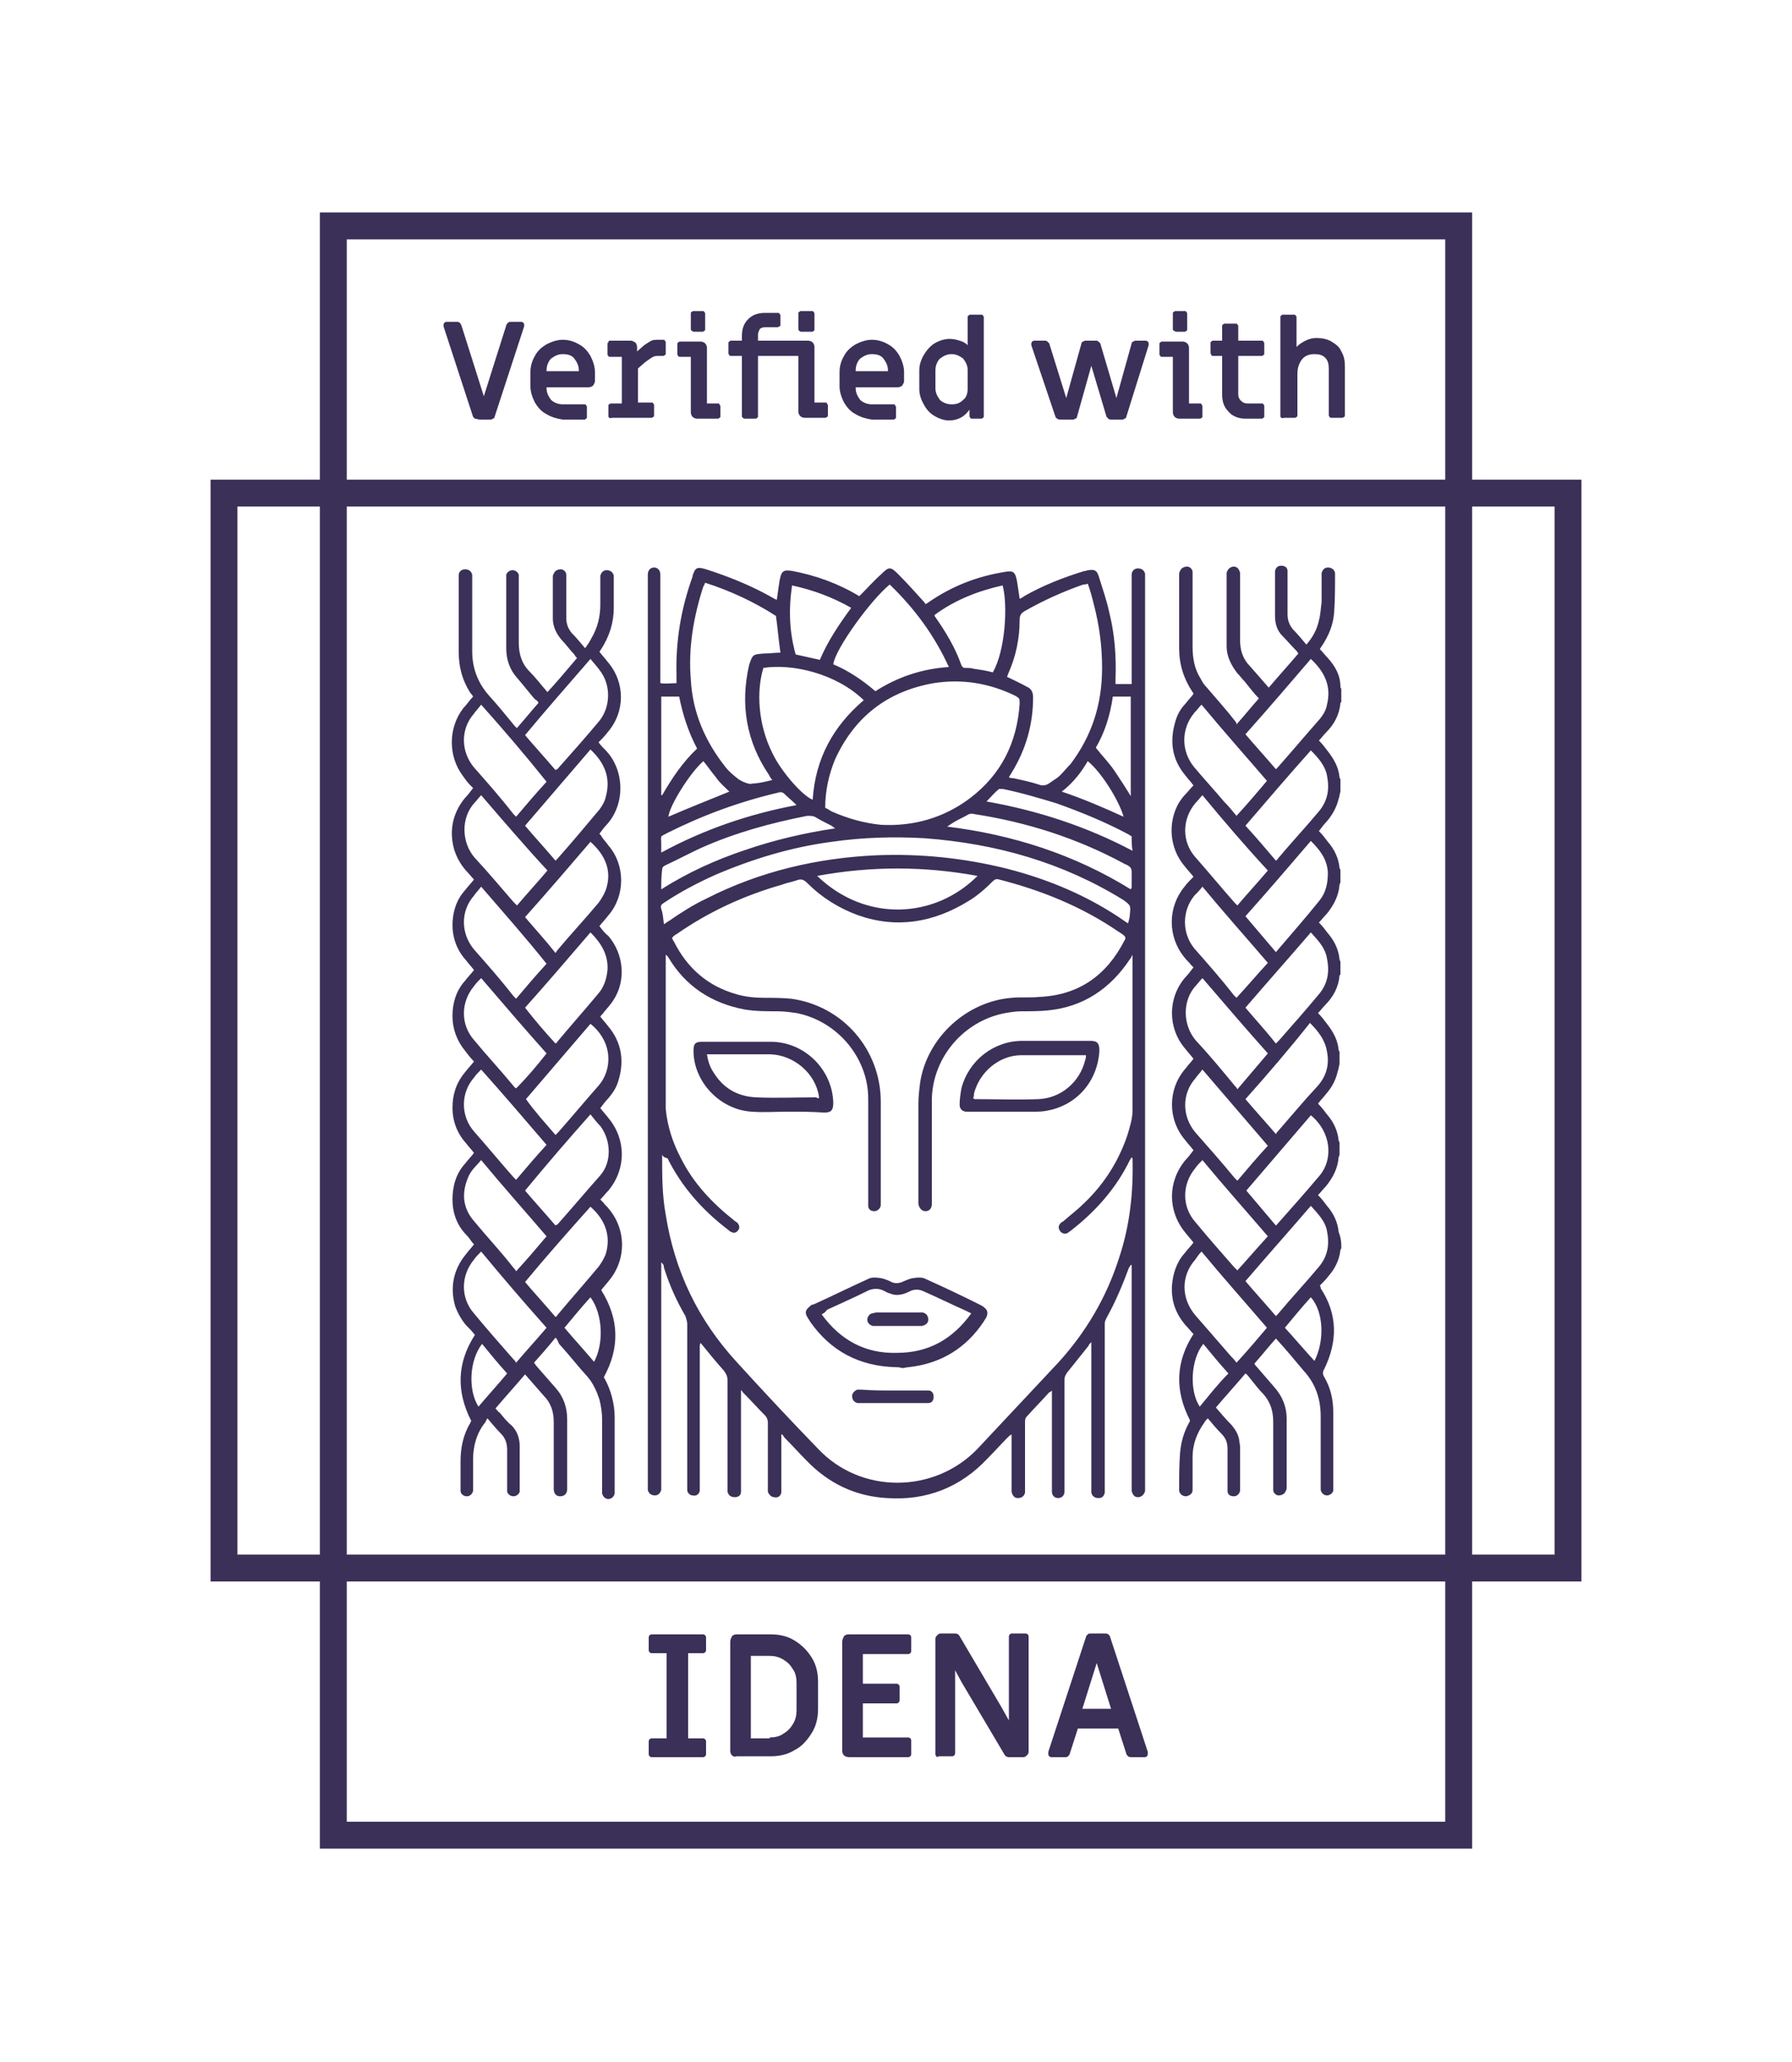 <?xml version="1.0" encoding="utf-8"?>
<!-- Generator: Adobe Illustrator 25.2.0, SVG Export Plug-In . SVG Version: 6.00 Build 0)  -->
<svg version="1.1" id="Layer_1" xmlns="http://www.w3.org/2000/svg" xmlns:xlink="http://www.w3.org/1999/xlink" x="0px" y="0px"
	 width="200px" height="230px" viewBox="0 0 200 230" style="enable-background:new 0 0 200 230;" xml:space="preserve">
<style type="text/css">
	.st0{fill:#0E0333;}
	.st1{clip-path:url(#SVGID_2_);fill:none;stroke:#3B3058;stroke-width:2;stroke-miterlimit:10;}
	.st2{clip-path:url(#SVGID_4_);fill:none;stroke:#3B3058;stroke-width:2;stroke-miterlimit:10;}
	.st3{clip-path:url(#SVGID_4_);fill:none;stroke:#3B3058;stroke-width:3;stroke-miterlimit:10;}
	.st4{clip-path:url(#SVGID_4_);fill:none;stroke:#3B3058;stroke-width:4;stroke-miterlimit:10;}
	.st5{clip-path:url(#SVGID_4_);fill:none;stroke:#3B3058;stroke-width:5;stroke-miterlimit:10;}
	.st6{clip-path:url(#SVGID_4_);fill:none;stroke:#3B3058;stroke-width:6;stroke-miterlimit:10;}
	.st7{clip-path:url(#SVGID_4_);fill:none;stroke:#3B3058;stroke-width:7;stroke-miterlimit:10;}
	.st8{fill-rule:evenodd;clip-rule:evenodd;fill:#0E0333;}
	.st9{fill:none;stroke:#02E2AC;stroke-linecap:round;stroke-linejoin:round;stroke-dasharray:0,3.999;}
	.st10{fill:none;stroke:#02E2AC;stroke-width:1.04;stroke-linecap:round;stroke-linejoin:round;stroke-dasharray:0,3.993;}
	.st11{fill:none;stroke:#02E2AC;stroke-width:1.08;stroke-linecap:round;stroke-linejoin:round;stroke-dasharray:0,4.01;}
	.st12{fill:none;stroke:#02E2AC;stroke-width:1.12;stroke-linecap:round;stroke-linejoin:round;stroke-dasharray:0,4.003;}
	.st13{fill:none;stroke:#02E2AC;stroke-width:1.16;stroke-linecap:round;stroke-linejoin:round;stroke-dasharray:0,3.997;}
	.st14{fill:none;stroke:#02E2AC;stroke-width:1.2;stroke-linecap:round;stroke-linejoin:round;stroke-dasharray:0,3.99;}
	.st15{fill:none;stroke:#02E2AC;stroke-width:1.24;stroke-linecap:round;stroke-linejoin:round;stroke-dasharray:0,4.009;}
	.st16{fill:none;stroke:#02E2AC;stroke-width:1.28;stroke-linecap:round;stroke-linejoin:round;stroke-dasharray:0,4.002;}
	.st17{fill:none;stroke:#02E2AC;stroke-width:1.32;stroke-linecap:round;stroke-linejoin:round;stroke-dasharray:0,3.994;}
	.st18{fill:none;stroke:#02E2AC;stroke-width:1.36;stroke-linecap:round;stroke-linejoin:round;stroke-dasharray:0,3.985;}
	.st19{fill:none;stroke:#02E2AC;stroke-width:1.4;stroke-linecap:round;stroke-linejoin:round;stroke-dasharray:0,4.008;}
	.st20{fill:none;stroke:#02E2AC;stroke-width:1.44;stroke-linecap:round;stroke-linejoin:round;stroke-dasharray:0,3.999;}
	.st21{fill:none;stroke:#02E2AC;stroke-width:1.48;stroke-linecap:round;stroke-linejoin:round;stroke-dasharray:0,3.989;}
	.st22{fill:none;stroke:#02E2AC;stroke-width:1.52;stroke-linecap:round;stroke-linejoin:round;stroke-dasharray:0,4.017;}
	.st23{fill:none;stroke:#02E2AC;stroke-width:1.56;stroke-linecap:round;stroke-linejoin:round;stroke-dasharray:0,4.006;}
	.st24{fill:none;stroke:#02E2AC;stroke-width:1.6;stroke-linecap:round;stroke-linejoin:round;stroke-dasharray:0,3.994;}
	.st25{fill:none;stroke:#02E2AC;stroke-width:1.64;stroke-linecap:round;stroke-linejoin:round;stroke-dasharray:0,3.981;}
	.st26{fill:none;stroke:#02E2AC;stroke-width:1.68;stroke-linecap:round;stroke-linejoin:round;stroke-dasharray:0,4.017;}
	.st27{fill:none;stroke:#02E2AC;stroke-width:1.72;stroke-linecap:round;stroke-linejoin:round;stroke-dasharray:0,4.004;}
	.st28{fill:none;stroke:#02E2AC;stroke-width:1.76;stroke-linecap:round;stroke-linejoin:round;stroke-dasharray:0,3.988;}
	.st29{fill:none;stroke:#02E2AC;stroke-width:1.8;stroke-linecap:round;stroke-linejoin:round;stroke-dasharray:0,3.969;}
	.st30{fill:none;stroke:#02E2AC;stroke-width:1.84;stroke-linecap:round;stroke-linejoin:round;stroke-dasharray:0,4.02;}
	.st31{fill:none;stroke:#02E2AC;stroke-width:1.88;stroke-linecap:round;stroke-linejoin:round;stroke-dasharray:0,3.999;}
	.st32{fill:none;stroke:#02E2AC;stroke-width:1.92;stroke-linecap:round;stroke-linejoin:round;stroke-dasharray:0,3.973;}
	.st33{fill:none;stroke:#02E2AC;stroke-width:1.96;stroke-linecap:round;stroke-linejoin:round;stroke-dasharray:0,4.053;}
	.st34{fill:none;stroke:#02E2AC;stroke-width:2;stroke-linecap:round;stroke-linejoin:round;stroke-dasharray:0,4.027;}
	.st35{fill-rule:evenodd;clip-rule:evenodd;fill:#15EBB7;}
	.st36{fill-rule:evenodd;clip-rule:evenodd;fill:#FFFFFF;}
	.st37{fill:#F35890;}
	.st38{fill:#02E2AC;}
	.st39{fill:#15EBB7;}
	.st40{fill:#FFFFFF;}
	.st41{fill:#3B3058;}
	.st42{fill:#FB8A61;}
	.st43{fill:#41B2FF;fill-opacity:0.994;}
	.st44{fill-rule:evenodd;clip-rule:evenodd;fill:#5096C8;}
	.st45{fill-rule:evenodd;clip-rule:evenodd;fill:#FFD086;}
	.st46{fill-rule:evenodd;clip-rule:evenodd;fill:#270B0B;fill-opacity:0.994;}
	.st47{fill-rule:evenodd;clip-rule:evenodd;fill:#CD8A03;fill-opacity:0.994;}
	.st48{fill-rule:evenodd;clip-rule:evenodd;fill:#402801;fill-opacity:0.994;}
	.st49{fill-rule:evenodd;clip-rule:evenodd;fill:#FBBC38;fill-opacity:0.994;}
	.st50{fill-rule:evenodd;clip-rule:evenodd;fill:#FCC24D;fill-opacity:0.994;}
	.st51{fill:none;}
	.st52{fill:#FABB37;}
	.st53{fill:#FFD086;}
	.st54{fill:#FBC14C;}
	.st55{fill:#CC8902;}
	.st56{fill:#4285F4;}
	.st57{fill:#34A853;}
	.st58{fill:#FBBC04;}
	.st59{fill:#EA4335;}
	.st60{fill-rule:evenodd;clip-rule:evenodd;fill:#FCCDD3;}
	.st61{filter:url(#Adobe_OpacityMaskFilter);}
	.st62{mask:url(#mask-2_1_);fill-rule:evenodd;clip-rule:evenodd;fill:#6534FF;}
	.st63{fill-rule:evenodd;clip-rule:evenodd;fill:#FEFEFE;}
	.st64{fill-rule:evenodd;clip-rule:evenodd;fill:#6534FF;}
	.st65{fill:#8C65F7;}
	.st66{fill:#6F3FF5;}
	.st67{fill:#5932C4;}
	.st68{fill:#9B95B0;}
	.st69{fill:#5BF1CD;}
	.st70{fill:#11BC92;}
	.st71{fill:#F579A6;}
	.st72{fill:#D44D6E;}
	.st73{opacity:0.5;fill:#0E0333;}
	.st74{fill:#D6D6D6;}
	.st75{fill:#FFEEA9;}
	.st76{fill:url(#SVGID_5_);}
	.st77{opacity:0.5;clip-path:url(#SVGID_7_);fill:none;stroke:url(#SVGID_8_);stroke-width:0.75;stroke-miterlimit:10;}
	.st78{opacity:0.5;clip-path:url(#SVGID_7_);fill:none;stroke:url(#SVGID_9_);stroke-width:0.75;stroke-miterlimit:10;}
	.st79{fill:none;stroke:#9B95B0;stroke-width:2;stroke-miterlimit:10;}
	.st80{fill:none;stroke:#3B3058;stroke-width:3;stroke-miterlimit:10;}
	.st81{fill:#FFFFFF;stroke:#3B3058;stroke-width:3;stroke-miterlimit:10;}
	.st82{fill:#616161;fill-opacity:0.994;}
	.st83{fill-rule:evenodd;clip-rule:evenodd;fill:#818181;fill-opacity:0.994;}
	.st84{fill-rule:evenodd;clip-rule:evenodd;fill:#A1A1A1;}
	.st85{fill-rule:evenodd;clip-rule:evenodd;fill:#2F2F2F;fill-opacity:0.994;}
	.st86{fill-rule:evenodd;clip-rule:evenodd;fill:#616161;fill-opacity:0.994;}
	.st87{fill:#3E3E3E;}
	.st88{fill:#818181;fill-opacity:0.994;}
	.st89{fill:#2F2F2F;fill-opacity:0.994;}
	.st90{fill:none;stroke:#02E2AC;stroke-width:3;stroke-miterlimit:10;}
	.st91{fill:#383838;}
	
		.st92{fill:none;stroke:#383838;stroke-width:3;stroke-linecap:round;stroke-linejoin:round;stroke-miterlimit:10;stroke-dasharray:0,10;}
	.st93{fill:none;stroke:#383838;stroke-width:3;stroke-miterlimit:10;}
</style>
<g id="Pattern">
</g>
<g>
	<g>
		<path class="st41" d="M149.7,139.2c0,0.1-0.1,0.2-0.1,0.2c-0.1,1.1-0.6,2.1-1.3,2.9c-0.3,0.4-0.6,0.7-1,1.1
			c0.1,0.1,0.1,0.2,0.1,0.3c1.9,2.9,1.9,5.9,0.4,9c-0.2,0.3-0.2,0.6,0,0.9c0.7,1.2,1,2.5,1,3.9c0,2.8,0,5.6,0,8.4c0,0.1,0,0.3,0,0.4
			c-0.1,0.3-0.4,0.5-0.7,0.5c-0.3,0-0.6-0.2-0.7-0.6c0-0.2,0-0.4,0-0.5c0-2.6,0-5.2,0-7.7c0-2-0.6-3.7-1.9-5.1c-1-1.2-2-2.4-3.1-3.6
			c-0.8,0.9-1.6,1.9-2.4,2.8c0.1,0.2,0.2,0.3,0.3,0.4c0.6,0.7,1.3,1.5,1.9,2.2c0.9,1,1.4,2.2,1.4,3.5c0,2.6,0,5.1,0,7.7
			c0,0.1,0,0.3-0.1,0.4c-0.1,0.3-0.4,0.5-0.8,0.5c-0.3,0-0.6-0.3-0.6-0.6c0-0.2,0-0.3,0-0.5c0-2.4,0-4.8,0-7.1
			c0-1.2-0.3-2.2-1.1-3.1c-0.6-0.6-1.1-1.3-1.6-1.9c-0.1-0.1-0.2-0.3-0.4-0.4c-1.1,1.3-2.2,2.5-3.3,3.8c0.6,0.7,1.2,1.4,1.8,2
			c0.4,0.5,0.7,1,0.8,1.6c0,0.2,0.1,0.5,0.1,0.8c0,1.5,0,3,0,4.5c0,0.1,0,0.3,0,0.4c-0.1,0.4-0.4,0.6-0.7,0.6
			c-0.4,0-0.7-0.2-0.7-0.6c0-0.2,0-0.3,0-0.5c0-1.4,0-2.8,0-4.2c0-0.7-0.2-1.2-0.7-1.7c-0.5-0.5-1-1.1-1.5-1.7
			c-0.2,0.2-0.3,0.3-0.4,0.5c-0.8,1.1-1.3,2.4-1.3,3.8c0,1.1,0,2.2,0,3.3c0,0.1,0,0.3,0,0.4c0,0.4-0.3,0.6-0.7,0.7
			c-0.4,0-0.7-0.2-0.8-0.6c0-0.1,0-0.1,0-0.2c0-1.3,0-2.7,0.1-4c0.1-1.2,0.4-2.3,1-3.4c0.1-0.1,0.1-0.2,0.1-0.3
			c-1.7-3.3-1.6-6.5,0.4-9.6c-0.3-0.3-0.6-0.7-0.9-1c-1.1-1.3-1.6-2.7-1.5-4.4c0.1-1.3,0.5-2.6,1.4-3.6c0.3-0.4,0.7-0.8,1-1.2
			c-0.3-0.4-0.6-0.7-0.9-1.1c-2-2.4-2-5.7,0-8.1c0.3-0.3,0.6-0.7,0.9-1.1c-0.3-0.4-0.6-0.7-0.9-1.1c-2-2.3-2-5.7,0-8
			c0.3-0.4,0.6-0.7,0.9-1.1c-0.3-0.4-0.6-0.7-0.9-1.1c-2-2.3-2-5.7,0-8c0.3-0.3,0.6-0.7,0.9-1.1c-0.1-0.1-0.2-0.2-0.3-0.3
			c-0.2-0.3-0.5-0.5-0.7-0.8c-1.9-2.3-1.9-5.6,0-7.9c0.3-0.4,0.6-0.7,1-1.1c-0.3-0.4-0.7-0.8-1-1.2c-1.7-2-1.9-4.9-0.6-7.1
			c0.2-0.3,0.4-0.6,0.7-0.9c0.3-0.3,0.6-0.7,0.9-1c-0.3-0.4-0.6-0.7-0.9-1.1c-1.5-1.8-1.8-3.8-1.1-6.1c0.2-0.7,0.6-1.4,1.1-1.9
			c0.3-0.4,0.6-0.7,0.9-1.1c0-0.1-0.1-0.2-0.1-0.2c-1-1.5-1.5-3.1-1.5-4.9c0-2.7,0-5.4,0-8.1c0-0.2,0-0.4,0.1-0.5
			c0.1-0.3,0.4-0.5,0.8-0.5c0.3,0,0.6,0.3,0.6,0.6c0,0.2,0,0.3,0,0.5c0,2.6,0,5.2,0,7.8c0,1.3,0.2,2.5,0.9,3.6
			c0.2,0.4,0.4,0.7,0.7,1c1.1,1.3,2.2,2.5,3.2,3.8c0.1,0.1,0.1,0.2,0.1,0.3c0.9-1,1.7-2,2.5-2.9c-0.6-0.6-1.1-1.3-1.6-1.9
			c-0.3-0.3-0.5-0.6-0.8-0.9c-0.7-0.9-1.2-1.9-1.2-3c0-1.7,0-3.5,0-5.2c0-0.9,0-1.7,0-2.6c0-0.1,0-0.3,0-0.4
			c0.1-0.4,0.4-0.7,0.8-0.7c0.4,0,0.6,0.3,0.7,0.7c0,0.1,0,0.3,0,0.4c0,2.4,0,4.8,0,7.1c0,1.1,0.3,2.1,1.1,2.9
			c0.7,0.8,1.4,1.6,2.1,2.4c1.1-1.3,2.2-2.5,3.3-3.8c-0.1-0.2-0.2-0.3-0.3-0.4c-0.5-0.5-1-1.1-1.5-1.6c-0.6-0.6-0.8-1.4-0.8-2.2
			c0-1.6,0-3.1,0-4.7c0-0.1,0-0.2,0-0.3c0.1-0.4,0.3-0.6,0.7-0.6c0.4,0,0.7,0.2,0.7,0.6c0,0.2,0,0.3,0,0.5c0,1.4,0,2.8,0,4.3
			c0,0.7,0.2,1.2,0.6,1.7c0.5,0.5,1,1.1,1.5,1.7c0.7-0.8,1.2-1.7,1.4-2.7c0.2-0.7,0.2-1.4,0.3-2c0-1,0-1.9,0-2.9c0-0.1,0-0.3,0-0.4
			c0.1-0.3,0.3-0.6,0.7-0.6c0.4,0,0.7,0.2,0.8,0.6c0,0.1,0,0.1,0,0.2c0,1.4,0,2.8-0.1,4.2c-0.1,1.4-0.6,2.6-1.4,3.8
			c-0.1,0.1-0.1,0.2-0.2,0.3c0.3,0.3,0.6,0.7,0.9,1c0.8,0.9,1.4,1.9,1.4,3.2c0,0.1,0.1,0.2,0.1,0.3c0,0.5,0,0.9,0,1.4
			c0,0-0.1,0.1-0.1,0.1c-0.1,1.3-0.7,2.4-1.6,3.3c-0.3,0.3-0.5,0.6-0.8,0.9c0.4,0.4,0.7,0.8,1,1.2c0.7,0.9,1.2,1.8,1.3,2.9
			c0,0.1,0.1,0.2,0.1,0.2c0,0.5,0,0.9,0,1.4c-0.1,0.3-0.1,0.6-0.2,0.8c-0.2,0.9-0.7,1.8-1.3,2.5c-0.3,0.3-0.6,0.7-0.9,1.1
			c0.4,0.4,0.7,0.8,1,1.2c0.7,0.8,1.2,1.8,1.3,2.9c0,0.1,0.1,0.2,0.1,0.2c0,0.5,0,0.9,0,1.4c0,0.1-0.1,0.2-0.1,0.3
			c-0.1,1.2-0.6,2.2-1.4,3.2c-0.3,0.3-0.6,0.7-0.9,1c0.4,0.4,0.7,0.8,1,1.2c0.7,0.8,1.2,1.8,1.3,2.9c0,0.1,0.1,0.2,0.1,0.3
			c0,0.5,0,0.9,0,1.4c0,0-0.1,0.1-0.1,0.1c-0.1,1.3-0.7,2.4-1.6,3.3c-0.3,0.3-0.5,0.6-0.8,0.9c0.4,0.4,0.7,0.8,1,1.2
			c0.7,0.9,1.2,1.8,1.3,2.9c0,0.1,0.1,0.2,0.1,0.2c0,0.5,0,0.9,0,1.4c-0.1,0.3-0.1,0.6-0.2,0.8c-0.2,0.9-0.6,1.7-1.2,2.4
			c-0.3,0.4-0.7,0.8-1,1.2c0.4,0.4,0.7,0.8,1,1.2c0.7,0.8,1.2,1.8,1.3,2.9c0,0.1,0.1,0.2,0.1,0.2c0,0.5,0,0.9,0,1.4
			c0,0.1-0.1,0.2-0.1,0.3c-0.1,1.2-0.6,2.2-1.4,3.2c-0.3,0.3-0.6,0.7-0.9,1c0.4,0.4,0.7,0.8,1,1.2c0.7,0.8,1.2,1.8,1.3,2.9
			c0,0.1,0.1,0.2,0.1,0.3C149.7,138.3,149.7,138.7,149.7,139.2z M139,122.6c1.1,1.3,2.3,2.6,3.4,3.9c0.1-0.2,0.2-0.3,0.3-0.4
			c1.4-1.6,2.8-3.3,4.3-4.9c1-1.1,1.4-2.4,1.1-3.9c-0.2-1.3-1-2.3-1.9-3.2C143.9,117,141.5,119.8,139,122.6z M142.4,106.2
			c1.7-2,3.3-3.8,4.9-5.8c0.7-0.9,0.9-1.9,0.9-3.1c-0.1-1.5-0.9-2.5-1.9-3.5c-2.4,2.8-4.8,5.6-7.3,8.4
			C140.2,103.6,141.3,104.9,142.4,106.2z M146.3,83.7c-2.5,2.8-4.9,5.6-7.3,8.4c1.2,1.3,2.3,2.6,3.4,3.9c0.1-0.1,0.2-0.1,0.2-0.2
			c1.5-1.8,3.1-3.5,4.6-5.3c1-1.2,1.2-2.5,0.9-4C147.9,85.4,147.1,84.5,146.3,83.7z M142.4,136.7c0.1-0.1,0.1-0.1,0.1-0.1
			c1.6-1.8,3.2-3.6,4.8-5.5c1.5-1.8,1.3-4.8-1-6.7c-2.4,2.8-4.8,5.6-7.2,8.4C140.2,134.1,141.3,135.4,142.4,136.7z M146.3,73.5
			c-2.4,2.8-4.8,5.6-7.3,8.4c1.1,1.3,2.3,2.6,3.4,3.9c0.1-0.1,0.1-0.1,0.2-0.2c1.6-1.8,3.1-3.6,4.7-5.4c0.4-0.5,0.7-1,0.8-1.6
			C148.6,76.6,147.9,75,146.3,73.5z M146.3,134.5c-2.4,2.8-4.9,5.6-7.3,8.4c1.1,1.3,2.3,2.6,3.4,3.9c0.1-0.1,0.2-0.2,0.2-0.2
			c1.5-1.8,3.1-3.5,4.6-5.3c1-1.2,1.2-2.5,0.9-4C147.9,136.2,147.1,135.4,146.3,134.5z M138,91c1.2-1.3,2.3-2.6,3.4-3.9
			c-2.4-2.8-4.9-5.6-7.3-8.5c-0.3,0.3-0.5,0.6-0.8,0.9c-1.5,1.8-1.5,4.3,0,6.1c1.1,1.3,2.2,2.5,3.3,3.8
			C137.1,89.9,137.5,90.4,138,91z M141.5,137.9c-2.4-2.8-4.9-5.6-7.3-8.5c-0.3,0.3-0.6,0.6-0.8,0.9c-1.5,1.8-1.5,4.3,0,6
			c1.4,1.7,2.9,3.4,4.3,5c0.1,0.1,0.2,0.2,0.4,0.4C139.2,140.5,140.3,139.2,141.5,137.9z M134.2,109.1c-0.3,0.3-0.5,0.6-0.7,0.8
			c-1.6,1.7-1.5,4.5,0,6.2c1.5,1.6,2.9,3.3,4.3,5c0.1,0.1,0.2,0.2,0.3,0.4c1.2-1.4,2.3-2.7,3.4-4C139,114.7,136.6,111.9,134.2,109.1
			z M138,152c1.2-1.3,2.3-2.6,3.4-3.9c-2.4-2.8-4.9-5.6-7.3-8.5c-0.3,0.3-0.5,0.6-0.7,0.9c-1.6,1.8-1.6,4.3,0,6.2
			c1.3,1.5,2.7,3.1,4,4.6C137.6,151.5,137.8,151.7,138,152z M141.5,107.4c-2.4-2.8-4.9-5.6-7.3-8.5c-0.3,0.4-0.6,0.7-0.9,1
			c-1.4,1.7-1.4,4.2,0,5.9c1.5,1.7,3,3.4,4.4,5.2c0.1,0.1,0.2,0.2,0.3,0.3C139.2,110,140.3,108.7,141.5,107.4z M146.3,104
			c-2.4,2.8-4.9,5.6-7.3,8.4c1.1,1.3,2.3,2.6,3.4,4c0.1-0.1,0.2-0.2,0.3-0.3c1.5-1.7,3-3.4,4.5-5.2c1-1.2,1.2-2.5,0.9-4
			C147.9,105.7,147.1,104.9,146.3,104z M134.2,88.7c-0.3,0.3-0.5,0.6-0.8,0.9c-1.5,1.8-1.5,4.3,0,6c1.5,1.7,2.9,3.4,4.4,5.1
			c0.1,0.1,0.2,0.2,0.3,0.3c1.1-1.3,2.3-2.6,3.4-3.9C139,94.4,136.6,91.6,134.2,88.7z M134.2,119.3c-0.3,0.4-0.6,0.7-0.8,1
			c-1.5,1.7-1.5,4.2,0,6c1.5,1.7,3,3.4,4.4,5.1c0.1,0.1,0.2,0.2,0.3,0.3c1.1-1.3,2.2-2.6,3.4-3.9C139,124.9,136.6,122.1,134.2,119.3
			z M146.7,151.8c1.1-2.1,1.1-5.4-0.4-7.1c-1,1.1-1.9,2.2-2.9,3.4C144.5,149.3,145.6,150.6,146.7,151.8z M137.1,153.2
			c-1-1.1-1.9-2.2-2.8-3.3c-1.4,1.7-1.6,5.2-0.4,7C134.9,155.7,135.9,154.4,137.1,153.2z"/>
		<path class="st41" d="M73.8,140.8c0,0.2,0,0.4,0,0.6c0,8.1,0,16.1,0,24.2c0,0.2,0,0.4,0,0.6c-0.1,0.3-0.3,0.6-0.7,0.6
			c-0.4,0-0.7-0.2-0.8-0.6c0-0.1,0-0.2,0-0.3c0-0.2,0-0.4,0-0.5c0-33.6,0-67.2,0-100.8c0-0.2,0-0.4,0-0.5c0-0.5,0.3-0.8,0.7-0.8
			c0.4,0,0.7,0.3,0.7,0.8c0,0.1,0,0.3,0,0.4c0,3.7,0,7.3,0,11c0,0.2,0,0.4,0,0.7c0.6,0.1,1.2,0,1.8,0c0-0.3,0-0.6,0-0.9
			c-0.1-3.8,0.5-7.4,1.8-11c0,0,0,0,0-0.1c0.3-0.9,0.5-1,1.5-0.7c2.5,0.8,5,1.8,7.3,3.1c0.2,0.1,0.3,0.2,0.6,0.3
			c0.1-0.8,0.2-1.4,0.3-2.1c0.2-1.1,0.4-1.3,1.5-1.1c2.6,0.5,5.1,1.4,7.4,2.8c0.1-0.1,0.2-0.2,0.3-0.3c0.7-0.7,1.4-1.5,2.2-2.2
			c0.8-0.8,1-0.8,1.8,0c1,1,1.9,2,2.8,3c0.1,0.1,0.2,0.2,0.3,0.4c0.1-0.1,0.2-0.1,0.3-0.2c2.6-1.8,5.4-2.9,8.5-3.4
			c1-0.2,1.2,0,1.4,1c0.1,0.6,0.2,1.3,0.3,2c0.2-0.1,0.4-0.2,0.5-0.3c2.1-1.2,4.4-2.1,6.7-2.8c0.2,0,0.3-0.1,0.5-0.1
			c0.6-0.1,0.9,0,1.1,0.6c0.4,1.3,0.9,2.7,1.2,4.1c0.6,2.4,0.8,4.9,0.7,7.5c0,0.2,0,0.3,0,0.5c0.6,0,1.2,0,1.8,0c0-0.2,0-0.4,0-0.7
			c0-3.7,0-7.4,0-11.1c0-0.1,0-0.3,0-0.4c0-0.4,0.3-0.7,0.7-0.7c0.4,0,0.7,0.2,0.8,0.6c0,0.1,0,0.2,0,0.3c0,0.2,0,0.3,0,0.5
			c0,33.6,0,67.1,0,100.7c0,0.3,0,0.5,0,0.8c-0.1,0.4-0.4,0.7-0.8,0.7c-0.4,0-0.6-0.3-0.7-0.7c0-0.2,0-0.3,0-0.5c0-8,0-16.1,0-24.1
			c0-0.2,0-0.4,0-0.6c0,0,0,0-0.1,0c-0.1,0.1-0.1,0.2-0.2,0.3c-0.7,1.9-1.5,3.8-2.5,5.6c-0.1,0.2-0.2,0.4-0.2,0.6
			c0,6.1,0,12.2,0,18.4c0,0.2,0,0.3,0,0.5c-0.1,0.4-0.3,0.6-0.7,0.6c-0.4,0-0.7-0.2-0.8-0.6c0-0.2,0-0.4,0-0.6c0-5.2,0-10.3,0-15.5
			c0-0.2,0-0.4,0-0.7c-0.2,0.2-0.3,0.3-0.3,0.4c-0.8,1-1.6,2-2.4,3c-0.2,0.3-0.3,0.5-0.3,0.8c0,4,0,8,0,12c0,0.2,0,0.3,0,0.5
			c0,0.4-0.3,0.7-0.7,0.7c-0.4,0-0.7-0.3-0.7-0.7c0-0.2,0-0.4,0-0.5c0-3.4,0-6.7,0-10.1c0-0.2,0-0.4,0-0.7c-0.1,0.1-0.2,0.2-0.3,0.2
			c-0.8,0.9-1.7,1.8-2.5,2.7c-0.2,0.2-0.2,0.4-0.2,0.7c0,2.4,0,4.9,0,7.3c0,0.2,0,0.4,0,0.5c-0.1,0.4-0.4,0.6-0.8,0.6
			c-0.4,0-0.6-0.3-0.7-0.7c0-0.1,0-0.3,0-0.4c0-1.8,0-3.6,0-5.4c0-0.2,0-0.4,0-0.6c-0.2,0.1-0.3,0.2-0.4,0.3
			c-0.8,0.8-1.5,1.6-2.3,2.4c-3,3.2-6.8,4.7-11.2,4.4c-3.5-0.2-6.5-1.6-9-4.2c-0.8-0.8-1.6-1.7-2.4-2.5c-0.1-0.1-0.2-0.3-0.3-0.4
			c0,0-0.1,0-0.1,0c0,0.2,0,0.4,0,0.6c0,1.8,0,3.6,0,5.3c0,0.2,0,0.4,0,0.6c-0.1,0.4-0.4,0.6-0.8,0.5c-0.3,0-0.6-0.3-0.7-0.6
			c0-0.2,0-0.3,0-0.5c0-2.4,0-4.8,0-7.2c0-0.3-0.1-0.6-0.3-0.8c-0.8-0.8-1.6-1.7-2.4-2.5c-0.1-0.1-0.2-0.2-0.2-0.3c0,0-0.1,0-0.1,0
			c0,0.2,0,0.4,0,0.6c0,3.4,0,6.8,0,10.2c0,0.2,0,0.3,0,0.5c0,0.4-0.3,0.6-0.7,0.6c-0.4,0-0.7-0.2-0.8-0.6c0-0.2,0-0.4,0-0.6
			c0-3.9,0-7.9,0-11.8c0-0.4-0.1-0.7-0.4-1.1c-0.9-1-1.7-2-2.6-3.1c-0.1,0.1-0.1,0.3-0.1,0.5c0,2,0,4,0,6c0,3.1,0,6.2,0,9.4
			c0,0.2,0,0.4,0,0.6c-0.1,0.4-0.4,0.6-0.8,0.5c-0.3,0-0.6-0.3-0.6-0.6c0-0.2,0-0.4,0-0.5c0-6,0-12,0-18c0-0.3-0.1-0.6-0.2-0.9
			c-1-1.7-1.8-3.5-2.4-5.4C74.1,141.1,74,141,73.8,140.8C73.9,140.8,73.9,140.8,73.8,140.8z M73.9,128.8c0,0.2,0,0.3,0,0.3
			c0,2.1,0,4.2,0.4,6.4c1,6.3,3.6,11.7,7.9,16.4c3,3.3,6,6.5,9.1,9.7c4.8,5.1,13,5,17.8,0c3-3.2,6-6.4,9-9.6
			c3.1-3.4,5.4-7.3,6.8-11.7c1.2-3.6,1.6-7.3,1.5-11.1c0,0,0,0-0.1-0.1c-0.1,0.1-0.1,0.2-0.2,0.3c-1.5,3.1-3.8,5.7-6.5,7.8
			c-0.1,0.1-0.3,0.2-0.4,0.3c-0.3,0.2-0.7,0.1-0.9-0.2c-0.2-0.3-0.2-0.6,0.1-0.9c0.1-0.1,0.2-0.1,0.3-0.2c0.8-0.7,1.6-1.3,2.3-2
			c2.2-2.1,3.8-4.6,4.8-7.5c0.3-1,0.6-1.9,0.6-2.9c0-5.6,0-11.2,0-16.8c0-0.1,0-0.3,0-0.5c-0.1,0.2-0.2,0.4-0.3,0.5
			c-2.2,3.3-5.2,5.3-9.1,5.7c-1,0.1-2,0.1-3,0.1c-0.6,0-1.2,0.1-1.8,0.2c-4.8,0.9-8.3,5.2-8.2,10c0,3.6,0,7.3,0,10.9
			c0,0.1,0,0.3,0,0.4c0,0.5-0.3,0.8-0.7,0.8c-0.4,0-0.7-0.3-0.8-0.8c0-0.1,0-0.3,0-0.4c0-3.6,0-7.2,0-10.8c0-0.8,0.1-1.6,0.2-2.4
			c0.8-5,5.2-9,10.2-9.4c1-0.1,2.1,0,3.1-0.1c4.4-0.2,7.5-2.4,9.5-6.3c0.1-0.1,0.1-0.2,0.1-0.4c-0.1,0-0.1-0.1-0.1-0.1
			c-0.2-0.2-0.4-0.3-0.7-0.5c-4.1-2.8-8.6-4.6-13.3-5.8c-0.3-0.1-0.5,0-0.7,0.2c-0.8,0.8-1.7,1.6-2.7,2.2c-3.9,2.4-8,3.1-12.3,1.6
			c-2.2-0.8-4.1-2-5.7-3.6c-0.4-0.4-0.7-0.5-1.2-0.3c-0.6,0.2-1.2,0.3-1.7,0.5c-4.2,1.2-8.1,3-11.7,5.5c-0.2,0.1-0.3,0.2-0.5,0.4
			c0.1,0.2,0.1,0.3,0.2,0.4c1.5,3,3.8,5,7,5.9c1,0.3,2.1,0.4,3.2,0.4c1,0,1.9,0,2.9,0.1c5.8,0.8,10,5.7,10,11.5c0,3.7,0,7.4,0,11.1
			c0,0.1,0,0.3,0,0.4c0,0.4-0.4,0.7-0.7,0.7c-0.4,0-0.7-0.2-0.7-0.6c0-0.2,0-0.4,0-0.6c0-3.6,0-7.2,0-10.8c0-0.6,0-1.3-0.1-1.9
			c-0.6-4-3.8-7.4-7.9-8.2c-0.7-0.1-1.4-0.2-2.2-0.2c-1.2,0-2.4,0-3.6-0.2c-3.7-0.7-6.6-2.6-8.5-5.8c-0.1-0.1-0.1-0.2-0.3-0.3
			c0,0.3,0,0.4,0,0.5c0,5.4,0,10.8,0,16.1c0,0.2,0,0.4,0,0.6c0.2,2,0.8,3.8,1.7,5.5c1.4,2.8,3.5,5,5.9,6.9c0.1,0.1,0.3,0.2,0.4,0.3
			c0.2,0.2,0.3,0.6,0.1,0.8c-0.2,0.3-0.5,0.4-0.8,0.2c-0.1,0-0.2-0.1-0.3-0.2c-2.9-2.2-5.2-4.8-6.8-8C74.1,129.1,74,129,73.9,128.8z
			 M92.1,90.1c0.2,0.1,0.4,0.2,0.7,0.4c1.8,0.8,3.6,1.3,5.5,1.5c3.7,0.2,7.1-0.8,10-3c3.4-2.6,5.2-6.1,5.5-10.5c0-0.6,0-0.6-0.5-0.9
			c-2.9-1.4-5.9-1.9-9.1-1.4c-5.1,0.9-8.8,3.7-11,8.5C92.5,86.4,92.1,88.2,92.1,90.1z M121.4,65.1c-0.2,0.1-0.4,0.1-0.5,0.1
			c-2.3,0.8-4.5,1.8-6.6,3c-0.3,0.2-0.5,0.4-0.5,0.9c0,2.1-0.4,4.1-1.3,6.1c0,0.1-0.1,0.2-0.1,0.3c0.8,0.4,1.5,0.7,2.2,1.1
			c0.5,0.2,0.7,0.6,0.7,1.2c0,3-0.8,5.8-2.4,8.4c-0.1,0.2-0.2,0.3-0.3,0.5c0.2,0.1,0.3,0.1,0.5,0.1c0.9,0.2,1.9,0.4,2.8,0.7
			c0.5,0.2,0.9,0.1,1.3-0.2c0.4-0.3,0.8-0.5,1.1-0.8c0.4-0.4,0.8-0.9,1.2-1.3c2.4-3.2,3.5-6.7,3.5-10.7c0-2.4-0.3-4.7-0.9-7
			C121.9,66.7,121.7,65.9,121.4,65.1z M86.2,87c-0.2-0.2-0.3-0.4-0.4-0.6c-2.5-3.7-3.2-7.8-2.2-12.2C84,73,84,73,85.2,72.9
			c0.6,0,1.3-0.1,1.9-0.1c-0.2-1.4-0.3-2.7-0.5-4.1c-2.5-1.6-5.1-2.8-7.9-3.7c-0.1,0.2-0.1,0.3-0.2,0.4c-1.1,3.4-1.7,6.9-1.4,10.4
			c0.2,3.7,1.6,6.9,3.9,9.8c0.4,0.5,0.9,0.9,1.4,1.3c0.3,0.2,0.7,0.4,1.1,0.5c0.1,0,0.3,0.1,0.4,0C84.6,87.4,85.4,87.2,86.2,87z
			 M74.1,103.1c0.3-0.2,0.4-0.3,0.6-0.4c1.3-0.9,2.7-1.8,4.2-2.5c5.9-3,12.3-4.5,18.9-4.8c4.9-0.2,9.8,0.3,14.6,1.5
			c4.7,1.2,9.2,3.1,13.2,5.9c0.1,0.1,0.2,0.1,0.3,0.2c0.1-0.4,0.2-0.7,0.2-1c0.1-1,0.1-1-0.7-1.6c-6.8-4.2-14.2-6.3-22.2-6.9
			c-3.5-0.2-6.9-0.1-10.4,0.4c-4.5,0.6-8.8,1.9-13,3.7c-2,0.9-3.9,1.9-5.7,3.1c-0.3,0.2-0.4,0.3-0.3,0.7
			C74,101.9,74,102.4,74.1,103.1z M96.4,78.1c-3.1-3-8-4.1-11.2-3.6c-0.8,2.6-0.6,6.3,1,9.5c1,2.1,3.4,4.8,4.5,5.2
			C91,84.6,93,81,96.4,78.1z M99.3,65.2c-2.1,1.7-6.1,7.2-6.3,8.9c1.7,0.7,3.3,1.8,4.7,3c2.5-1.6,5.2-2.5,8.2-2.7
			C104.3,70.9,102.1,67.9,99.3,65.2z M109.1,97.7c-6-1.1-11.9-1.1-17.9,0C96.6,102.9,104.3,102.5,109.1,97.7z M104.3,68.6
			c0,0.1,0,0.1,0,0.1c1.2,1.7,2.3,3.5,3,5.5c0.1,0.2,0.2,0.3,0.4,0.3c0.3,0,0.7,0,1,0.1c0.7,0.1,1.4,0.2,2.1,0.4
			c1.4-2.4,1.7-7.5,1.1-9.7C109.2,65.9,106.6,66.9,104.3,68.6z M105.7,92.2c7.3,0.9,14.2,3.1,20.5,7c0-0.1,0.1-0.1,0.1-0.2
			c0-0.6,0-1.1,0-1.7c0-0.4-0.1-0.6-0.5-0.8c-0.1-0.1-0.3-0.1-0.4-0.2c-5.2-2.8-10.8-4.6-16.7-5.5c-0.3-0.1-0.6,0-0.9,0.2
			c-0.6,0.3-1.2,0.6-1.8,1C106,92,105.9,92.1,105.7,92.2z M73.8,99.2c3-1.9,6.1-3.3,9.4-4.4c3.2-1.1,6.6-1.9,10-2.4
			c-0.1-0.1-0.3-0.2-0.4-0.3c-0.6-0.3-1.2-0.6-1.7-0.9c-0.3-0.2-0.6-0.2-1-0.2c-4.1,0.8-8.1,1.9-11.9,3.6c-1.3,0.6-2.6,1.3-3.9,1.9
			c-0.2,0.1-0.4,0.2-0.4,0.5C73.8,97.7,73.8,98.4,73.8,99.2z M88.4,65.3C88,68,88.1,70.5,88.8,73c0.9,0.2,1.8,0.4,2.7,0.6
			c0.9-2.1,2.1-3.9,3.5-5.8C92.9,66.6,90.7,65.8,88.4,65.3z M126.3,93.3c-0.1-0.1-0.2-0.1-0.3-0.2c-2.6-1.4-5.3-2.5-8.1-3.5
			c-2-0.6-4-1.2-6-1.6c-0.1,0-0.4,0-0.4,0c-0.5,0.4-0.9,0.9-1.4,1.4c5.7,1,11.2,2.8,16.3,5.5C126.3,94.4,126.3,93.8,126.3,93.3z
			 M124.2,77.7c-0.3,2.1-0.9,4-1.9,5.7c0.7,0.9,1.5,1.7,2.1,2.6c0.6,0.9,1.2,1.8,1.8,2.8c0-3.8,0-7.4,0-11.1
			C125.6,77.7,124.9,77.7,124.2,77.7z M88.9,89.8c-0.5-0.5-0.9-0.8-1.3-1.2c-0.2-0.2-0.4-0.3-0.7-0.2c-4.3,1-8.4,2.5-12.4,4.5
			c-0.9,0.5-0.7,0.2-0.7,1.2c0,0.3,0,0.6,0,1C78.6,92.5,83.6,90.8,88.9,89.8z M77.8,83.5c-1-1.9-1.6-3.8-2-5.8c-0.7,0-1.3,0-2,0
			c0,0.2,0,0.3,0,0.4c0,3.5,0,7,0,10.6c0,0,0,0,0,0c0,0,0,0,0.1,0C75,86.8,76.2,85,77.8,83.5z M81.4,88.3c-0.5-0.5-1.1-1-1.5-1.6
			c-0.5-0.6-0.9-1.2-1.4-1.8c-1.5,1.3-3.8,5-3.9,6.2C76.9,90.1,79.2,89.2,81.4,88.3z M118.5,88.3c2.4,0.8,4.7,1.8,6.9,2.8
			c0,0,0,0,0,0c0,0,0,0,0,0c-0.5-1.8-2.5-5-4-6.2C120.7,86.1,119.8,87.3,118.5,88.3z"/>
		<path class="st41" d="M62,149.2c-0.8,1-1.6,1.9-2.4,2.8c0.1,0.1,0.2,0.3,0.3,0.4c0.7,0.8,1.4,1.6,2.1,2.4c0.9,1,1.3,2.2,1.3,3.5
			c0,2.5,0,5,0,7.5c0,0.1,0,0.2,0,0.3c0,0.5-0.3,0.8-0.8,0.8c-0.4,0-0.7-0.3-0.7-0.8c0-0.1,0-0.3,0-0.4c0-2.4,0-4.8,0-7.1
			c0-1.1-0.3-2.1-1.1-2.9c-0.7-0.8-1.4-1.6-2.1-2.4c-1.1,1.3-2.2,2.5-3.3,3.8c0.2,0.2,0.3,0.4,0.5,0.5c0.4,0.5,0.8,1,1.3,1.4
			c0.6,0.6,0.9,1.4,0.9,2.3c0,1.6,0,3.1,0,4.7c0,0.1,0,0.3,0,0.4c-0.1,0.3-0.4,0.5-0.7,0.5c-0.3,0-0.6-0.2-0.7-0.5
			c0-0.2,0-0.3,0-0.5c0-1.4,0-2.8,0-4.2c0-0.7-0.2-1.3-0.7-1.8c-0.5-0.5-0.9-1-1.5-1.7c-0.1,0.2-0.2,0.3-0.2,0.4
			c-1,1.2-1.4,2.7-1.4,4.2c0,1,0,2,0,3c0,0.2,0,0.4,0,0.5c-0.1,0.4-0.4,0.6-0.7,0.6c-0.4,0-0.7-0.3-0.7-0.6c0-0.3,0-0.7,0-1
			c0-0.8,0-1.5,0-2.3c0-1.5,0.3-3,1.1-4.3c0-0.1,0.1-0.2,0.1-0.2c-1.7-3.3-1.6-6.5,0.4-9.6c-0.3-0.4-0.6-0.7-1-1.1
			c-0.5-0.6-0.9-1.3-1.2-2.1c-0.6-2.1-0.2-4.1,1.2-5.8c0.3-0.4,0.6-0.7,0.9-1.1c-0.3-0.3-0.5-0.7-0.8-1c-1.1-1.1-1.6-2.5-1.6-4
			c0-1.5,0.4-2.9,1.4-4c0.3-0.4,0.7-0.8,1-1.2c-0.3-0.4-0.6-0.7-0.9-1.1c-1-1.1-1.5-2.5-1.5-3.9c0-1.5,0.4-2.8,1.4-4
			c0.3-0.4,0.7-0.8,1-1.2c-0.4-0.4-0.7-0.8-1-1.2c-0.9-1.1-1.4-2.4-1.4-3.9c0-1.4,0.4-2.8,1.4-3.9c0.3-0.4,0.7-0.8,1-1.2
			c-0.3-0.4-0.6-0.7-0.9-1.1c-1-1.1-1.5-2.5-1.5-3.9c0-1.4,0.4-2.8,1.4-3.9c0.3-0.4,0.7-0.8,1-1.2c-0.3-0.3-0.6-0.7-0.9-1
			c-0.6-0.7-1-1.4-1.3-2.3c-0.6-2.1-0.2-4.1,1.2-5.8c0.3-0.3,0.6-0.7,0.9-1.1c-0.1-0.1-0.2-0.2-0.3-0.3c-0.3-0.3-0.6-0.7-0.8-1
			c-1.7-2.2-1.7-5.4,0-7.6c0.4-0.4,0.7-0.9,1.1-1.3c-0.1-0.2-0.2-0.3-0.3-0.4c-0.9-1.4-1.3-2.9-1.3-4.5c0-2.8,0-5.5,0-8.3
			c0-0.1,0-0.3,0-0.4c0-0.3,0.3-0.6,0.7-0.6c0.4,0,0.7,0.2,0.8,0.6c0,0.2,0,0.4,0,0.7c0,2.6,0,5.2,0,7.8c0,1.9,0.6,3.5,1.8,4.9
			c1,1.1,1.9,2.2,2.8,3.3c0.1,0.1,0.2,0.3,0.4,0.4c0.8-0.9,1.6-1.9,2.4-2.8c-0.1-0.2-0.2-0.3-0.4-0.4c-0.7-0.8-1.3-1.6-2-2.4
			c-0.8-0.9-1.2-2-1.2-3.3c0-2.6,0-5.2,0-7.8c0-0.1,0-0.3,0-0.4c0.1-0.3,0.4-0.5,0.7-0.5c0.3,0,0.6,0.2,0.7,0.5c0,0.2,0,0.4,0,0.5
			c0,2.4,0,4.7,0,7.1c0,1.2,0.3,2.3,1.2,3.2c0.7,0.7,1.3,1.5,2,2.3c1.1-1.2,2.2-2.5,3.3-3.8c-0.1-0.1-0.2-0.2-0.3-0.4
			c-0.5-0.5-0.9-1.1-1.4-1.6c-0.6-0.7-1-1.5-1-2.4c0-1.5,0-3.1,0-4.6c0-0.1,0-0.3,0.1-0.4c0.1-0.3,0.4-0.5,0.8-0.5
			c0.3,0,0.6,0.3,0.6,0.6c0,0.2,0,0.3,0,0.5c0,1.4,0,2.8,0,4.3c0,0.7,0.2,1.2,0.6,1.7c0.5,0.5,1,1.1,1.5,1.7
			c0.3-0.4,0.5-0.7,0.7-1.1c0.7-1.2,1-2.4,1-3.8c0-0.9,0-1.9,0-2.8c0-0.1,0-0.3,0-0.4c0.1-0.3,0.3-0.6,0.7-0.6
			c0.4,0,0.7,0.2,0.8,0.6c0,0.1,0,0.3,0,0.4c0,1.1,0,2.1,0,3.2c0,1.7-0.5,3.2-1.4,4.6c-0.1,0.1-0.1,0.2-0.2,0.3
			c0.3,0.4,0.6,0.7,0.9,1.1c2,2.3,2,5.6,0,7.9c-0.3,0.4-0.6,0.7-1,1.1c0.3,0.4,0.6,0.7,0.9,1c2,2.2,2.1,5.9,0,8.2
			c-0.3,0.3-0.5,0.6-0.8,1c0.1,0.1,0.2,0.2,0.3,0.4c0.2,0.3,0.5,0.6,0.7,0.9c1.9,2.2,1.9,5.6,0,7.8c-0.3,0.4-0.6,0.7-1,1.2
			c0.3,0.4,0.6,0.8,1,1.1c1.7,2,2,4.9,0.6,7.1c-0.3,0.5-0.7,0.9-1.1,1.4c-0.1,0.2-0.3,0.3-0.4,0.5c0.3,0.4,0.6,0.7,0.9,1.1
			c1.5,1.8,1.8,3.9,1.1,6.1c-0.2,0.7-0.6,1.3-1.1,1.9c-0.3,0.3-0.6,0.7-0.9,1.1c0.3,0.4,0.6,0.7,0.9,1.1c2,2.4,2,5.7,0,8.1
			c-0.3,0.3-0.6,0.7-0.9,1c0.1,0.1,0.2,0.2,0.3,0.3c0.2,0.3,0.5,0.5,0.7,0.8c1.9,2.3,1.9,5.6,0,7.9c-0.3,0.4-0.6,0.7-0.9,1.1
			c2,3.2,2.1,6.4,0.3,9.7c0,0.1,0.1,0.2,0.1,0.2c0.7,1.3,1.1,2.8,1.1,4.3c0,2.7,0,5.4,0,8.1c0,0.1,0,0.3,0,0.4
			c-0.1,0.4-0.4,0.6-0.7,0.6c-0.4,0-0.6-0.3-0.7-0.6c0-0.2,0-0.3,0-0.5c0-2.6,0-5.2,0-7.7c0-0.8-0.1-1.5-0.3-2.3
			c-0.3-0.9-0.7-1.8-1.3-2.5c-1.1-1.2-2.1-2.5-3.2-3.7C62.2,149.4,62.1,149.3,62,149.2z M58.6,92.1c1.1,1.3,2.3,2.6,3.4,3.9
			c0.1-0.1,0.1-0.1,0.2-0.2c1.6-1.8,3.1-3.6,4.7-5.5c0.3-0.4,0.6-0.9,0.7-1.4c0.6-2.1-0.1-3.8-1.7-5.3C63.4,86.5,61,89.3,58.6,92.1z
			 M62,116.4c0.1-0.1,0.2-0.1,0.2-0.2c1.5-1.8,3.1-3.6,4.6-5.4c0.6-0.7,0.9-1.6,1-2.6c0.1-1.7-0.7-3-1.9-4.2
			c-2.4,2.8-4.8,5.6-7.3,8.4C59.7,113.8,60.8,115.1,62,116.4z M62,126.6c0.1-0.1,0.2-0.2,0.3-0.3c1.5-1.7,3-3.5,4.5-5.2
			c1.5-1.7,1.7-4.8-0.9-6.9c-2.4,2.8-4.8,5.6-7.2,8.4C59.7,124,60.8,125.2,62,126.6z M53.7,119.3c-0.3,0.3-0.6,0.6-0.8,0.9
			c-1.5,1.7-1.5,4.3,0,6c1.5,1.7,2.9,3.4,4.4,5.1c0.1,0.1,0.2,0.2,0.3,0.3c1.1-1.3,2.2-2.6,3.4-3.9
			C58.6,124.9,56.2,122.1,53.7,119.3z M53.7,88.7c-0.3,0.3-0.5,0.6-0.7,0.8c-1.6,1.7-1.5,4.5,0,6.2c1.5,1.6,2.9,3.3,4.3,4.9
			c0.1,0.1,0.2,0.2,0.4,0.4c1.1-1.3,2.3-2.6,3.4-3.9C58.6,94.4,56.2,91.6,53.7,88.7z M57.6,152c1.1-1.3,2.3-2.6,3.4-3.9
			c-2.5-2.8-4.9-5.6-7.3-8.5c-0.3,0.3-0.6,0.6-0.8,0.9c-1.5,1.8-1.5,4.3,0,6c1.4,1.7,2.9,3.4,4.3,5C57.4,151.7,57.5,151.8,57.6,152z
			 M65.9,124.3c-2.5,2.8-4.9,5.6-7.3,8.5c1.1,1.3,2.3,2.6,3.4,3.9c0.1-0.1,0.1-0.1,0.2-0.1c1.6-1.8,3.2-3.7,4.8-5.5
			c1.3-1.5,1.2-3.9,0-5.5C66.6,125.2,66.3,124.8,65.9,124.3z M61,117.5c-2.5-2.8-4.9-5.6-7.3-8.4c-0.3,0.3-0.6,0.6-0.8,0.9
			c-1.5,1.8-1.5,4.3,0,6c1.4,1.7,2.9,3.3,4.3,5c0.1,0.1,0.2,0.3,0.4,0.4C58.8,120.2,59.9,118.9,61,117.5z M53.7,78.6
			c-0.3,0.4-0.6,0.7-0.8,1c-1.5,1.7-1.5,4.2,0,6c1.5,1.7,3,3.4,4.4,5.2c0.1,0.1,0.2,0.2,0.3,0.3c1.1-1.3,2.2-2.6,3.4-3.9
			C58.6,84.2,56.2,81.4,53.7,78.6z M65.9,73.5c-2.5,2.9-4.9,5.6-7.3,8.5c1.1,1.3,2.3,2.6,3.4,3.9c0.1-0.1,0.1-0.1,0.2-0.1
			c1.6-1.8,3.2-3.6,4.7-5.4c1.2-1.5,1.3-3.8,0.2-5.4C66.7,74.4,66.3,74,65.9,73.5z M58.6,143c1.1,1.3,2.3,2.6,3.4,3.9
			c0.1-0.1,0.2-0.1,0.2-0.2c1.5-1.8,3.1-3.6,4.6-5.4c0.3-0.4,0.6-0.9,0.8-1.4c0.6-2,0-3.8-1.7-5.3C63.4,137.4,61,140.1,58.6,143z
			 M53.7,98.9c-0.3,0.4-0.6,0.7-0.8,1c-1.5,1.7-1.5,4.2,0,6c1.5,1.7,3,3.4,4.4,5.2c0.1,0.1,0.2,0.2,0.3,0.3c1.1-1.3,2.2-2.6,3.4-3.9
			C58.6,104.5,56.2,101.8,53.7,98.9z M62,106.3c0.1-0.1,0.1-0.2,0.2-0.3c1.5-1.8,3.1-3.5,4.6-5.3c0.3-0.4,0.6-0.9,0.8-1.4
			c0.7-2,0.1-3.8-1.7-5.4c-2.4,2.8-4.8,5.6-7.3,8.4C59.7,103.6,60.9,104.9,62,106.3z M61,137.9c-2.4-2.8-4.9-5.6-7.3-8.5
			c-0.5,0.6-1.1,1.1-1.4,1.8c-0.8,1.8-0.7,3.5,0.6,5c1.4,1.7,3,3.4,4.4,5.2c0.1,0.1,0.2,0.2,0.3,0.4C58.8,140.5,59.9,139.2,61,137.9
			z M65.9,144.7c-1,1.1-1.9,2.2-2.9,3.4c1.1,1.3,2.2,2.5,3.3,3.8C67.4,149.9,67.3,146.6,65.9,144.7z M53.4,156.9
			c1.1-1.3,2.2-2.5,3.2-3.7c-1-1.1-1.9-2.2-2.8-3.3C52.4,151.7,52.2,155,53.4,156.9z"/>
		<path class="st41" d="M100,152.5c-4.1-0.1-7.3-1.8-9.6-5.1c-0.1-0.2-0.2-0.3-0.3-0.5c-0.3-0.5-0.2-0.8,0.3-1.2
			c0.1-0.1,0.2-0.2,0.4-0.2c2-0.9,4-1.9,6-2.8c0.5-0.3,1.1-0.2,1.7-0.1c0.3,0.1,0.6,0.2,0.8,0.3c0.5,0.3,1,0.3,1.6,0
			c0.2-0.1,0.5-0.2,0.8-0.3c0.6-0.1,1.2-0.2,1.7,0.1c2,0.9,3.9,1.8,5.9,2.8c0.2,0.1,0.4,0.2,0.5,0.3c0.4,0.3,0.5,0.6,0.3,1.1
			c-0.1,0.2-0.2,0.3-0.3,0.5c-2,3-4.8,4.7-8.4,5.1c-0.2,0-0.5,0.1-0.7,0.1C100.4,152.5,100.2,152.5,100,152.5z M91.7,146.6
			c2.1,2.9,4.9,4.4,8.4,4.3c3.5,0,6.2-1.5,8.3-4.4c-0.2-0.1-0.4-0.2-0.6-0.3c-1.6-0.7-3.2-1.5-4.8-2.2c-0.5-0.2-0.9-0.2-1.4,0
			c-0.1,0.1-0.3,0.1-0.4,0.2c-0.5,0.2-1,0.3-1.5,0.2c-0.3-0.1-0.7-0.2-1-0.4c-0.6-0.3-1.1-0.3-1.7-0.1c-1.6,0.8-3.2,1.5-4.7,2.2
			C92.1,146.4,91.9,146.5,91.7,146.6z"/>
		<path class="st41" d="M112.2,124c-1.3,0-2.6,0-3.9,0c-0.1,0-0.3,0-0.4,0c-0.5,0-0.8-0.3-0.8-0.8c0-0.6,0.1-1.2,0.2-1.8
			c0.8-3.1,3.6-5.3,6.8-5.3c2.5,0,5,0,7.6,0c0.8,0,1,0.3,1,1.1c-0.2,3.4-2.5,6.1-5.9,6.7c-0.5,0.1-1,0.1-1.5,0.1
			C114.3,124,113.3,124,112.2,124z M121.2,117.7c-0.2,0-0.3,0-0.4,0c-2.3,0-4.5,0-6.8,0c-2.5,0-4.7,1.9-5.3,4.3c0,0.2,0,0.3-0.1,0.5
			c0.1,0,0.1,0.1,0.2,0.1c2.4,0,4.7,0.1,7.1,0c2.5-0.1,4.6-1.9,5.2-4.3C121.2,118,121.2,117.9,121.2,117.7z"/>
		<path class="st41" d="M87.9,124c-1.3,0-2.7,0.1-4,0c-3.5-0.2-6.5-3.3-6.5-6.8c0-0.8,0.2-1,1-1c2.5,0,5.1,0,7.6,0
			c3.8,0,6.9,3.1,7,6.8c0,0.8-0.2,1.1-1,1.1C90.6,124,89.3,124,87.9,124C87.9,124,87.9,124,87.9,124z M91.4,122.5c0-0.1,0-0.2,0-0.2
			c-0.4-2.6-2.8-4.6-5.4-4.7c-2.2,0-4.5,0-6.7,0c-0.1,0-0.3,0-0.4,0c0.1,0.7,0.3,1.3,0.6,1.8c1.1,1.9,2.7,2.9,4.9,3
			c2.2,0.1,4.5,0,6.7,0C91.2,122.5,91.3,122.5,91.4,122.5z"/>
		<path class="st41" d="M99.7,155.1c1.2,0,2.3,0,3.5,0c0.1,0,0.3,0,0.4,0c0.4,0,0.6,0.3,0.6,0.7c0,0.4-0.2,0.7-0.6,0.7
			c-0.1,0-0.3,0-0.4,0c-2.4,0-4.8,0-7.1,0c-0.1,0-0.3,0-0.4,0c-0.4-0.1-0.6-0.4-0.6-0.8c0-0.3,0.3-0.6,0.6-0.7c0.1,0,0.3,0,0.4,0
			C97.3,155.1,98.5,155.1,99.7,155.1z"/>
		<path class="st41" d="M100.1,147.9c-0.8,0-1.6,0-2.3,0c-0.1,0-0.3,0-0.4,0c-0.3-0.1-0.6-0.3-0.6-0.7c0-0.3,0.2-0.6,0.5-0.7
			c0.2,0,0.3-0.1,0.5-0.1c1.6,0,3.2,0,4.8,0c0.1,0,0.3,0,0.4,0c0.4,0.1,0.6,0.4,0.6,0.8c0,0.4-0.3,0.6-0.7,0.7c-0.4,0-0.8,0-1.1,0
			C101.1,147.9,100.6,147.9,100.1,147.9z"/>
	</g>
	<g>
		<path class="st41" d="M53,46.7c-0.1-0.1-0.1-0.1-0.2-0.2l-3.3-10.1c0,0,0-0.1,0-0.1c0-0.1,0-0.2,0.1-0.3c0.1-0.1,0.2-0.1,0.3-0.1
			h1.1c0.1,0,0.2,0,0.3,0.1c0.1,0.1,0.1,0.1,0.2,0.3l2.5,7.9l2.5-7.9c0-0.1,0.1-0.2,0.2-0.3c0.1-0.1,0.2-0.1,0.3-0.1h1.1
			c0.1,0,0.2,0,0.3,0.1c0.1,0.1,0.1,0.1,0.1,0.3c0,0.1,0,0.1,0,0.1l-3.3,10.1c0,0.1-0.1,0.2-0.2,0.2c-0.1,0.1-0.2,0.1-0.3,0.1h-1.2
			C53.1,46.7,53,46.7,53,46.7z"/>
		<path class="st41" d="M61,46.2c-0.6-0.3-1-0.8-1.3-1.3c-0.3-0.6-0.5-1.2-0.5-1.8v-1.6c0-0.7,0.2-1.3,0.5-1.8
			c0.3-0.6,0.8-1,1.3-1.3c0.6-0.3,1.2-0.5,1.8-0.5c0.7,0,1.3,0.2,1.8,0.5c0.6,0.3,1,0.8,1.3,1.3c0.3,0.6,0.5,1.2,0.5,1.8v1
			c0,0.2-0.1,0.3-0.2,0.5c-0.1,0.1-0.3,0.2-0.5,0.2H61v0.1c0,0.5,0.2,0.9,0.5,1.3c0.3,0.3,0.8,0.5,1.3,0.5h2.4c0.1,0,0.2,0,0.2,0.1
			c0.1,0.1,0.1,0.1,0.1,0.2v1.1c0,0.1,0,0.2-0.1,0.2c-0.1,0.1-0.1,0.1-0.2,0.1h-2.4C62.1,46.7,61.5,46.5,61,46.2z M64.6,41.4v-0.1
			c0-0.5-0.2-0.9-0.5-1.3s-0.8-0.5-1.3-0.5c-0.5,0-0.9,0.2-1.3,0.5c-0.3,0.3-0.5,0.8-0.5,1.3v0.1H64.6z"/>
		<path class="st41" d="M68,46.6c-0.1-0.1-0.1-0.1-0.1-0.2v-1.1c0-0.1,0-0.2,0.1-0.2c0.1-0.1,0.1-0.1,0.2-0.1h1.2v-5.2h-1.3
			c-0.1,0-0.2,0-0.2-0.1c-0.1-0.1-0.1-0.1-0.1-0.2v-1.1c0-0.1,0-0.2,0.1-0.2C67.9,38,68,38,68.1,38h2.3c0.2,0,0.3,0.1,0.5,0.2
			c0.1,0.1,0.2,0.3,0.2,0.5v0.5l0.8-0.7c0.3-0.2,0.6-0.4,0.8-0.5c0.2-0.1,0.5-0.1,0.8-0.1h0.5c0.1,0,0.2,0,0.2,0.1
			c0.1,0.1,0.1,0.1,0.1,0.2v1.2c0,0.1,0,0.2-0.1,0.2c-0.1,0.1-0.1,0.1-0.2,0.1h-0.4c-0.3,0-0.5,0-0.7,0.1c-0.2,0.1-0.5,0.3-0.9,0.6
			l-0.8,0.7v3.8h1.5c0.1,0,0.2,0,0.2,0.1c0.1,0.1,0.1,0.1,0.1,0.2v1.1c0,0.1,0,0.2-0.1,0.2c-0.1,0.1-0.1,0.1-0.2,0.1h-4.4
			C68.1,46.7,68.1,46.6,68,46.6z"/>
		<path class="st41" d="M77.3,46.5c-0.1-0.1-0.2-0.3-0.2-0.5v-6.2h-1.2c-0.1,0-0.2,0-0.2-0.1c-0.1-0.1-0.1-0.1-0.1-0.2v-1.1
			c0-0.1,0-0.2,0.1-0.2c0.1-0.1,0.1-0.1,0.2-0.1h2.3c0.2,0,0.4,0.1,0.5,0.2s0.2,0.3,0.2,0.5v6.2h1.2c0.1,0,0.2,0,0.2,0.1
			s0.1,0.1,0.1,0.2v1.1c0,0.1,0,0.2-0.1,0.2c-0.1,0.1-0.1,0.1-0.2,0.1h-2.3C77.6,46.7,77.4,46.6,77.3,46.5z M77.2,36.9
			c-0.1-0.1-0.1-0.1-0.1-0.2V35c0-0.1,0-0.2,0.1-0.2c0.1-0.1,0.1-0.1,0.2-0.1h1c0.1,0,0.2,0,0.2,0.1c0.1,0.1,0.1,0.1,0.1,0.2v1.7
			c0,0.1,0,0.2-0.1,0.2c-0.1,0.1-0.1,0.1-0.2,0.1h-1C77.3,37,77.3,36.9,77.2,36.9z"/>
		<path class="st41" d="M82.9,46.6c-0.1-0.1-0.1-0.1-0.1-0.2v-6.7h-1.2c-0.1,0-0.2,0-0.2-0.1c-0.1-0.1-0.1-0.1-0.1-0.2v-1.1
			c0-0.1,0-0.2,0.1-0.2c0.1-0.1,0.1-0.1,0.2-0.1h1.2v-0.5c0-0.8,0.2-1.4,0.7-1.9c0.5-0.5,1.1-0.7,1.9-0.7h1.4c0.1,0,0.2,0,0.2,0.1
			c0.1,0.1,0.1,0.1,0.1,0.2v1c0,0.1,0,0.2-0.1,0.2s-0.1,0.1-0.2,0.1h-1.4c-0.3,0-0.5,0.1-0.6,0.2c-0.1,0.2-0.2,0.4-0.2,0.6V38h5.6
			c0.2,0,0.4,0.1,0.5,0.2c0.1,0.1,0.2,0.3,0.2,0.5v6.2h1.2c0.1,0,0.2,0,0.2,0.1s0.1,0.1,0.1,0.2v1.1c0,0.1,0,0.2-0.1,0.2
			c-0.1,0.1-0.1,0.1-0.2,0.1h-2.3c-0.2,0-0.4-0.1-0.5-0.2c-0.1-0.1-0.2-0.3-0.2-0.5v-6.2h-4.5v6.7c0,0.1,0,0.2-0.1,0.2
			c-0.1,0.1-0.1,0.1-0.2,0.1h-1.2C83,46.7,82.9,46.6,82.9,46.6z M89.2,36.9c-0.1-0.1-0.1-0.1-0.1-0.2v-1.7c0-0.1,0-0.2,0.1-0.2
			c0.1-0.1,0.1-0.1,0.2-0.1h1.2c0.1,0,0.2,0,0.2,0.1c0.1,0.1,0.1,0.1,0.1,0.2v1.7c0,0.1,0,0.2-0.1,0.2C90.8,37,90.7,37,90.6,37h-1.2
			C89.4,37,89.3,37,89.2,36.9z"/>
		<path class="st41" d="M95.5,46.2c-0.6-0.3-1-0.8-1.3-1.3c-0.3-0.6-0.5-1.2-0.5-1.8v-1.6c0-0.7,0.2-1.3,0.5-1.8
			c0.3-0.6,0.8-1,1.3-1.3c0.6-0.3,1.2-0.5,1.8-0.5c0.7,0,1.3,0.2,1.8,0.5c0.6,0.3,1,0.8,1.3,1.3c0.3,0.6,0.5,1.2,0.5,1.8v1
			c0,0.2-0.1,0.3-0.2,0.5c-0.1,0.1-0.3,0.2-0.5,0.2h-4.7v0.1c0,0.5,0.2,0.9,0.5,1.3c0.3,0.3,0.8,0.5,1.3,0.5h2.4
			c0.1,0,0.2,0,0.2,0.1s0.1,0.1,0.1,0.2v1.1c0,0.1,0,0.2-0.1,0.2c-0.1,0.1-0.1,0.1-0.2,0.1h-2.4C96.6,46.7,96,46.5,95.5,46.2z
			 M99.1,41.4v-0.1c0-0.5-0.2-0.9-0.5-1.3s-0.8-0.5-1.3-0.5c-0.5,0-0.9,0.2-1.3,0.5c-0.3,0.3-0.5,0.8-0.5,1.3v0.1H99.1z"/>
		<path class="st41" d="M104.3,46.4c-0.5-0.3-0.9-0.7-1.2-1.3c-0.3-0.5-0.5-1.1-0.5-1.7v-2.1c0-0.6,0.2-1.2,0.5-1.7
			c0.3-0.5,0.7-1,1.2-1.3c0.5-0.3,1.1-0.5,1.7-0.5c0.4,0,0.8,0.1,1.1,0.2c0.4,0.1,0.7,0.3,0.9,0.5v-3.1c0-0.1,0-0.2,0.1-0.2
			c0.1-0.1,0.1-0.1,0.2-0.1h1.2c0.1,0,0.2,0,0.2,0.1c0.1,0.1,0.1,0.1,0.1,0.2v11c0,0.1,0,0.2-0.1,0.2c-0.1,0.1-0.1,0.1-0.2,0.1h-1
			c-0.1,0-0.2,0-0.2-0.1c-0.1-0.1-0.1-0.1-0.1-0.2v-0.7c-0.3,0.4-0.6,0.7-1,0.9c-0.4,0.2-0.8,0.3-1.3,0.3
			C105.4,46.9,104.8,46.7,104.3,46.4z M107.5,44.6c0.4-0.3,0.5-0.8,0.5-1.3v-2c0-0.5-0.2-0.9-0.5-1.3c-0.4-0.3-0.8-0.5-1.3-0.5
			c-0.5,0-0.9,0.2-1.3,0.5c-0.3,0.3-0.5,0.8-0.5,1.3v2c0,0.5,0.2,0.9,0.5,1.3c0.3,0.3,0.8,0.5,1.3,0.5
			C106.7,45.1,107.1,45,107.5,44.6z"/>
		<path class="st41" d="M118.3,46.8c-0.2,0-0.4-0.1-0.5-0.3l-2.7-8c0-0.1,0-0.1,0-0.1c0-0.1,0-0.2,0.1-0.3c0.1-0.1,0.2-0.1,0.3-0.1
			h1.1c0.1,0,0.2,0,0.3,0.1c0.1,0.1,0.1,0.1,0.2,0.2l1.9,6.1l1.7-6.1c0-0.1,0.1-0.2,0.2-0.2c0.1-0.1,0.2-0.1,0.3-0.1h1.1
			c0.1,0,0.2,0,0.3,0.1c0.1,0.1,0.1,0.1,0.2,0.2l1.8,6.1l1.7-6.1c0-0.1,0.1-0.2,0.2-0.2c0.1-0.1,0.2-0.1,0.3-0.1h1
			c0.1,0,0.2,0,0.3,0.1c0.1,0.1,0.1,0.1,0.1,0.3c0,0,0,0.1,0,0.1l-2.5,8c0,0.1-0.1,0.2-0.2,0.2c-0.1,0.1-0.2,0.1-0.3,0.1l-1.2,0
			c-0.1,0-0.2,0-0.3-0.1c-0.1-0.1-0.1-0.1-0.2-0.2l-1.7-5.7l-1.6,5.7c0,0.1-0.1,0.2-0.2,0.2c-0.1,0.1-0.2,0.1-0.3,0.1L118.3,46.8z"
			/>
		<path class="st41" d="M131.1,46.5c-0.1-0.1-0.2-0.3-0.2-0.5v-6.2h-1.2c-0.1,0-0.2,0-0.2-0.1c-0.1-0.1-0.1-0.1-0.1-0.2v-1.1
			c0-0.1,0-0.2,0.1-0.2c0.1-0.1,0.1-0.1,0.2-0.1h2.3c0.2,0,0.4,0.1,0.5,0.2c0.1,0.1,0.2,0.3,0.2,0.5v6.2h1.2c0.1,0,0.2,0,0.2,0.1
			s0.1,0.1,0.1,0.2v1.1c0,0.1,0,0.2-0.1,0.2c-0.1,0.1-0.1,0.1-0.2,0.1h-2.3C131.4,46.7,131.2,46.6,131.1,46.5z M131,36.9
			c-0.1-0.1-0.1-0.1-0.1-0.2V35c0-0.1,0-0.2,0.1-0.2c0.1-0.1,0.1-0.1,0.2-0.1h1c0.1,0,0.2,0,0.2,0.1c0.1,0.1,0.1,0.1,0.1,0.2v1.7
			c0,0.1,0,0.2-0.1,0.2c-0.1,0.1-0.1,0.1-0.2,0.1h-1C131.2,37,131.1,36.9,131,36.9z"/>
		<path class="st41" d="M137.1,45.9c-0.5-0.5-0.7-1.1-0.7-1.9v-4.3h-1c-0.1,0-0.2,0-0.2-0.1s-0.1-0.1-0.1-0.2v-1.1
			c0-0.1,0-0.2,0.1-0.2c0.1-0.1,0.1-0.1,0.2-0.1h1v-1.6c0-0.1,0-0.2,0.1-0.2c0.1-0.1,0.1-0.1,0.2-0.1h1.2c0.1,0,0.2,0,0.2,0.1
			c0.1,0.1,0.1,0.1,0.1,0.2V38h2.6c0.1,0,0.2,0,0.2,0.1c0.1,0.1,0.1,0.1,0.1,0.2v1.1c0,0.1,0,0.2-0.1,0.2c-0.1,0.1-0.1,0.1-0.2,0.1
			h-2.6V44c0,0.3,0.1,0.5,0.3,0.7c0.2,0.2,0.4,0.3,0.7,0.3l1.6,0c0.1,0,0.2,0,0.2,0.1c0.1,0.1,0.1,0.1,0.1,0.2v1.1
			c0,0.1,0,0.2-0.1,0.2c-0.1,0.1-0.1,0.1-0.2,0.1H139C138.2,46.7,137.5,46.4,137.1,45.9z"/>
		<path class="st41" d="M143,46.6c-0.1-0.1-0.1-0.1-0.1-0.2v-11c0-0.1,0-0.2,0.1-0.2c0.1-0.1,0.1-0.1,0.2-0.1h1.2
			c0.1,0,0.2,0,0.2,0.1c0.1,0.1,0.1,0.1,0.1,0.2v3.3c0.3-0.3,0.6-0.5,1-0.7c0.4-0.2,0.8-0.3,1.2-0.3c0.6,0,1.2,0.1,1.7,0.4
			c0.5,0.3,0.9,0.6,1.1,1.1c0.3,0.5,0.4,1,0.4,1.7v5.4c0,0.1,0,0.2-0.1,0.2c-0.1,0.1-0.1,0.1-0.2,0.1h-1.2c-0.1,0-0.2,0-0.2-0.1
			c-0.1-0.1-0.1-0.1-0.1-0.2v-5.2c0-0.5-0.1-0.9-0.4-1.2c-0.3-0.3-0.7-0.4-1.2-0.4c-0.6,0-1.1,0.2-1.4,0.6c-0.3,0.4-0.5,0.9-0.5,1.6
			v4.6c0,0.1,0,0.2-0.1,0.2c-0.1,0.1-0.1,0.1-0.2,0.1h-1.2C143.2,46.7,143.1,46.6,143,46.6z"/>
	</g>
	<g>
		<path class="st41" d="M72.5,195.9c-0.1-0.1-0.1-0.2-0.1-0.3v-1.3c0-0.1,0-0.2,0.1-0.3c0.1-0.1,0.2-0.1,0.3-0.1h1.6v-9.5h-1.6
			c-0.1,0-0.2,0-0.3-0.1c-0.1-0.1-0.1-0.2-0.1-0.3v-1.3c0-0.1,0-0.2,0.1-0.3c0.1-0.1,0.2-0.1,0.3-0.1h5.6c0.1,0,0.2,0,0.3,0.1
			c0.1,0.1,0.1,0.2,0.1,0.3v1.3c0,0.1,0,0.2-0.1,0.3c-0.1,0.1-0.2,0.1-0.3,0.1h-1.6v9.5h1.6c0.1,0,0.2,0,0.3,0.1
			c0.1,0.1,0.1,0.2,0.1,0.3v1.3c0,0.1,0,0.2-0.1,0.3c-0.1,0.1-0.2,0.1-0.3,0.1h-5.6C72.7,196,72.6,196,72.5,195.9z"/>
		<path class="st41" d="M81.7,195.8c-0.2-0.2-0.2-0.4-0.2-0.6v-12.1c0-0.2,0.1-0.4,0.2-0.6c0.2-0.2,0.4-0.2,0.6-0.2H86
			c1,0,1.9,0.2,2.7,0.7c0.8,0.5,1.4,1.1,1.9,1.9c0.5,0.8,0.7,1.7,0.7,2.7v3c0,1-0.2,1.9-0.7,2.7c-0.5,0.8-1.1,1.5-1.9,1.9
			c-0.8,0.5-1.7,0.7-2.7,0.7h-3.8C82,196,81.8,195.9,81.7,195.8z M85.9,193.8c0.5,0,1.1-0.1,1.5-0.4c0.5-0.3,0.8-0.6,1.1-1.1
			c0.3-0.5,0.4-1,0.4-1.5v-3.1c0-0.5-0.1-1.1-0.4-1.5c-0.3-0.5-0.6-0.8-1.1-1.1c-0.5-0.3-1-0.4-1.5-0.4h-2.1v9.2H85.9z"/>
		<path class="st41" d="M94.2,195.8c-0.2-0.2-0.2-0.4-0.2-0.6v-12.1c0-0.2,0.1-0.4,0.2-0.6c0.2-0.2,0.4-0.2,0.6-0.2h6.5
			c0.1,0,0.2,0,0.3,0.1c0.1,0.1,0.1,0.2,0.1,0.3v1.4c0,0.1,0,0.2-0.1,0.3c-0.1,0.1-0.2,0.1-0.3,0.1h-5v3.3h3.7c0.1,0,0.2,0,0.3,0.1
			c0.1,0.1,0.1,0.2,0.1,0.3v1.4c0,0.1,0,0.2-0.1,0.3c-0.1,0.1-0.2,0.1-0.3,0.1h-3.7v3.8h5c0.1,0,0.2,0,0.3,0.1
			c0.1,0.1,0.1,0.2,0.1,0.3v1.4c0,0.1,0,0.2-0.1,0.3c-0.1,0.1-0.2,0.1-0.3,0.1h-6.5C94.5,196,94.3,195.9,94.2,195.8z"/>
		<path class="st41" d="M104.5,195.9c-0.1-0.1-0.1-0.2-0.1-0.3v-12.8c0-0.2,0.1-0.3,0.2-0.4c0.1-0.1,0.2-0.2,0.4-0.2h1.6
			c0.2,0,0.4,0.1,0.5,0.3l4.6,7.8l0.9,1.6v-9.3c0-0.1,0-0.2,0.1-0.3c0.1-0.1,0.2-0.1,0.3-0.1h1.4c0.1,0,0.2,0,0.3,0.1
			c0.1,0.1,0.1,0.2,0.1,0.3v12.8c0,0.2-0.1,0.3-0.2,0.4c-0.1,0.1-0.2,0.2-0.4,0.2h-1.6c-0.2,0-0.4-0.1-0.5-0.3l-4.8-8.1l-0.7-1.3
			v9.2c0,0.1,0,0.2-0.1,0.3c-0.1,0.1-0.2,0.1-0.3,0.1h-1.4C104.6,196,104.5,196,104.5,195.9z"/>
		<path class="st41" d="M117.1,195.9c-0.1-0.1-0.1-0.2-0.1-0.3c0-0.1,0-0.1,0-0.2l4.2-12.8c0-0.1,0.1-0.2,0.2-0.3
			c0.1-0.1,0.2-0.1,0.4-0.1h1.5c0.1,0,0.3,0,0.4,0.1c0.1,0.1,0.2,0.2,0.2,0.3l4.2,12.8c0,0,0,0.1,0,0.2c0,0.1,0,0.2-0.1,0.3
			c-0.1,0.1-0.2,0.1-0.3,0.1h-1.4c-0.1,0-0.3,0-0.4-0.1c-0.1-0.1-0.2-0.2-0.2-0.3l-0.9-2.8h-4.5l-0.9,2.8c0,0.1-0.1,0.2-0.2,0.3
			c-0.1,0.1-0.2,0.1-0.4,0.1h-1.3C117.3,196,117.2,196,117.1,195.9z M124,190.6l-1.6-5.1l-1.6,5.1H124z"/>
	</g>
	<rect x="37.2" y="25.2" class="st80" width="125.6" height="179.5"/>
	<rect x="25" y="55" class="st80" width="150" height="119.9"/>
</g>
</svg>
